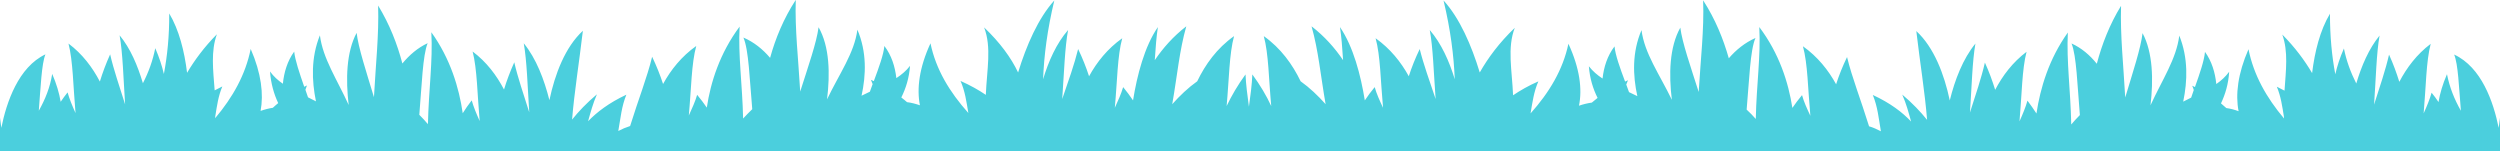 <?xml version="1.0" encoding="utf-8"?>
<!-- Generator: Adobe Illustrator 27.9.5, SVG Export Plug-In . SVG Version: 9.03 Build 54986)  -->
<svg version="1.1" id="Calque_1" xmlns="http://www.w3.org/2000/svg" xmlns:xlink="http://www.w3.org/1999/xlink" x="0px" y="0px"
	 viewBox="0 0 5281 319.3" style="enable-background:new 0 0 5281 319.3;" xml:space="preserve">
<style type="text/css">
	.st0{fill:#4BCFDD;}
</style>
<path class="st0" d="M5278.2,270.1c-11-54.7-36.3-128.2-94.1-154.9c8.5,20.1,10.2,69.9,14.3,118.8c-13.8-24.2-23.9-49.5-29.4-77.3
	c-9.1,21.2-14.9,40.7-17.9,58.9c-4.4-6.6-9.1-13.2-14.6-19.8c-3.9,14-9.9,28.3-16.8,43.7c5-56.1,5.2-110,14.9-146.9
	c-29.2,22-50.6,50.3-66.3,80.3c-5.8-18.7-12.9-38.2-21.7-57.5c-7.4,32.5-19.3,67.1-31.6,105.6c3.9-55.8,5-108.9,11.6-145.8
	c-22.6,27.5-38.2,64.1-49.2,101.2c-11.8-23.4-20.9-47.9-26.1-74c-8.5,19.3-14.3,37.4-18.2,54.5c-7.2-37.7-11.3-79.5-11.3-127.9
	c-20.9,34.9-32.2,80.3-37.7,125.4c-15.7-26.7-36-54.2-63-81.4c12.9,35.8,7.7,75.1,4.7,118.5c-5.2-2.8-10.5-5.5-16.2-8.3
	c8.5,20.6,11.3,40.7,14.9,63c0,1.4,0,2.8,0.3,4.1c-37.1-44-64.1-91.6-75.1-146.3c-22.6,51.7-27.8,96-20.9,130.9
	c-8.3-3-16.8-5.5-25.9-6.6c-3.6-3.3-7.4-6.6-11.3-9.9c9.1-19.3,15.7-41,17.3-66.8c-7.7,10.5-16.8,18.7-27.2,25.9
	c-2.5-24.5-9.6-48.1-23.9-67.9c-1.6,18.2-10.7,44.8-21.2,74.3c-1.9-0.8-3.6-1.9-5.8-2.8c1.4,3,2.5,6.1,3.3,9.1
	c-1.9,5.2-3.6,10.7-5.5,16c-5.5,2.8-11,5.5-16.8,8.5c9.1-43.7,10.7-92.4-8.3-139.5c-6.1,49.2-36,93.2-60.8,147.2
	c6.3-53.6,5.2-111.4-16.8-152.4c-3.6,31.4-20.4,82.2-36.6,135.9c-3.9-71.2-10.7-130.6-8.8-193.6c-24.2,39.3-40.4,81.4-51.2,122.4
	c-14.6-18.2-32.2-33.3-53.4-42.9c10.5,25.6,12.4,89.4,17.6,151.3c-6.6,6.6-12.7,13.2-18.2,19.8c-1.6-74.5-10.2-132.6-7.2-194.2
	c-39.9,55.8-58.3,117.4-66.3,171.1c-5.8-8.8-11.8-17.9-19-27.2c-3.9,14-9.9,28.3-16.8,43.7c5-56.1,5.2-110,14.9-146.9
	c-29.2,22-50.6,50.3-66.3,80.3c-5.8-18.7-12.9-38.2-21.7-57.5c-7.4,32.5-19.3,67.1-31.6,105.6c3.9-55.8,5-108.9,11.6-145.8
	c-26.4,32.2-43.5,76.7-54.2,120.2c-11.6-55-33.3-112.2-70.7-146.6c7.7,66,18.2,129.8,22.8,187.6c-13.8-17.1-30.8-35.2-52.5-53.4
	c8.5,19.3,13.2,37.1,18.7,56.9c-18.4-19.5-44-39.1-80.9-56.1c10.2,24.8,12.4,49,17.1,76.7c-8-4.1-16.2-8-25-10.5
	c-17.1-55.3-36-102.9-46.5-146.3c-9.4,19.5-17.1,38.8-23.1,57.5c-16.5-30-39.1-58.3-70.1-80.3c10.2,36.9,10.5,90.8,15.7,146.9
	c-7.2-15.4-13.8-29.7-17.6-43.7c-7.7,9.1-14.3,18.2-20.4,27c-8.3-53.6-27.8-115-69.9-170.8c3.3,61.6-5.8,119.6-7.4,194.2
	c-5.8-6.6-12.1-13.2-19.3-19.8c5.5-61.9,7.4-126,18.7-151.3c-22.3,9.9-41,25-56.4,42.9c-11.6-41-28.6-82.8-54.2-122.4
	c2.2,62.7-5.2,122.4-9.4,193.6c-17.1-53.6-34.9-104.5-38.8-135.9c-23.1,41-24.5,98.7-17.9,152.4c-26.1-53.9-57.8-97.9-64.1-147.2
	c-20.1,47-18.4,95.7-8.8,139.5c-6.1-3-11.8-5.8-17.6-8.5c-1.9-5.5-3.9-10.7-5.8-16c1.1-3,2.2-6.1,3.6-9.1c-2.2,0.8-3.9,1.9-6.1,2.8
	c-11-29.4-20.6-56.1-22.3-74.3c-15.1,19.8-22.6,43.5-25.3,67.9c-11-7.2-20.6-15.4-28.9-25.9c1.9,25.6,8.8,47.6,18.4,66.8
	c-4.1,3.3-8.3,6.6-12.1,9.9c-9.6,1.4-18.7,3.6-27.2,6.6c7.2-34.9,1.7-78.9-22.3-130.9c-11.6,55-40.4,102.9-80,147.2
	c4.1-23.9,6.9-45.7,16.5-67.7c-20.9,9.1-38.5,19.3-53.4,29.4c-2.2-53.1-12.7-100.4,3.6-142.5c-33,31.6-56.7,63.8-74,94.3
	c-17.3-56.9-42.4-115-76.5-152.1c14.9,62.2,21.7,116.6,23.7,166.4c-11.6-38-28.3-75.6-52.8-104c6.9,36.9,8.3,89.9,12.4,145.8
	c-12.9-38.5-25.6-73.2-33.6-105.6c-9.4,19.5-17.1,38.8-23.1,57.5c-16.5-30-39.1-58.3-70.1-80.3c10.2,36.9,10.5,90.8,15.7,146.9
	c-7.2-15.4-13.8-29.7-17.6-43.7c-8,9.6-14.9,19-20.9,28.1c-8.5-52.8-24.2-113.6-52.5-154.9c3,19.5,5,43.5,6.6,69.9
	c-17.3-25.6-39.1-50.3-66.6-71.5c14.6,51.7,19,103.4,29.7,164.5c-16-17.9-33.8-34.9-52.8-48.4c-17.1-35.5-41.8-69.9-77.8-95.4
	c10.2,37.1,10.5,91.3,15.7,147.7c-9.9-21.5-23.4-44.3-39.9-66.8c-0.8,21.2-3.9,44-7.2,68.2c-3.3-24.2-6.3-47-7.2-68.2
	c-16.5,22.6-29.7,45.4-39.9,66.8c5.2-56.4,5.5-110.6,15.7-147.7c-36.3,25.6-60.8,60-77.8,95.4c-19,13.5-36.9,30.5-52.8,48.4
	c10.7-61.1,15.1-113,29.7-164.5c-27.5,21.2-49.2,45.9-66.6,71.5c1.7-26.4,3.6-50.6,6.6-69.9c-28.3,41-44,102-52.5,154.9
	c-6.1-9.1-12.9-18.4-20.9-28.1c-4.1,14-10.5,28.3-17.6,43.7c5.2-56.1,5.5-110,15.7-146.9c-31.1,22-53.6,50.3-70.1,80.3
	c-6.1-18.7-13.8-38.2-23.1-57.5c-8,32.5-20.4,67.1-33.6,105.6c3.9-55.8,5.5-108.9,12.4-145.8c-24.5,28.1-41.3,65.7-52.8,104
	c1.9-49.8,8.8-104.2,23.7-166.4c-33.8,37.1-59.1,95.2-76.5,152.1c-14.9-31.4-38.5-63.5-71.8-95.2c16.2,42.1,5.8,89.4,3.6,142.5
	c-14.9-10.2-32.5-20.1-53.4-29.4c9.6,22,12.4,43.5,16.5,67.7c-39.6-44.3-68.5-91.9-80-147.2c-23.9,51.7-29.2,96-22.3,130.9
	c-8.8-3-17.9-5.5-27.2-6.6c-3.9-3.3-7.7-6.6-12.1-9.9c9.6-19.3,16.5-41,18.4-66.8c-8,10.5-17.9,18.7-28.9,25.9
	c-2.8-24.5-10.2-48.1-25.3-67.9c-1.7,18.2-11.3,44.8-22.3,74.3c-1.9-0.8-3.9-1.9-6.1-2.8c1.4,3,2.5,6.1,3.6,9.1
	c-1.9,5.2-3.9,10.7-5.8,16c-5.8,2.8-11.6,5.5-17.6,8.5c9.6-43.7,11.3-92.4-8.8-139.5c-6.3,49.2-38.2,93.2-64.1,147.2
	c6.6-53.6,5.5-111.4-17.9-152.4c-3.9,31.4-21.7,82.2-38.8,135.9c-4.1-71.2-11.3-130.6-9.4-193.6c-25.6,39.3-42.9,81.4-54.2,122.4
	c-15.4-18.2-34.1-33.3-56.4-42.9c11.3,25.6,13.2,89.4,18.7,151.3c-6.9,6.6-13.2,13.2-19.3,19.8c-1.7-74.5-10.7-132.6-7.4-194.2
	c-41.8,56.1-61.3,117.7-69.3,171.1c-6.1-8.8-12.7-17.9-20.4-27c-4.1,14-10.5,28.3-17.6,43.7c5.2-56.1,5.5-110,15.7-146.9
	c-31.1,22-53.6,50.3-70.1,80.3c-6.1-18.7-13.8-38.2-23.1-57.5c-10.5,43.5-29.4,91-46.5,146.3c-8.8,2.8-17.1,6.3-25,10.5
	c5-27.8,6.9-52,17.1-76.7c-36.6,17.1-62.4,36.9-80.9,56.1c5.5-19.5,10.2-37.4,18.7-56.9c-21.7,18.2-38.8,36.3-52.5,53.4
	c4.7-58,15.1-121.8,22.8-187.6c-37.4,34.4-59.1,91.6-70.7,146.6c-11-43.5-27.8-88-54.2-120.2c6.6,36.9,8,89.9,11.6,145.8
	c-12.1-38.5-24.2-73.2-31.6-105.6c-8.8,19.5-16,38.8-21.7,57.5c-15.7-30-36.9-58.3-66.3-80.3c9.6,36.9,9.9,90.8,14.9,146.9
	c-6.9-15.4-12.9-29.7-16.8-43.7c-7.4,9.4-13.5,18.4-19,27.2c-7.7-53.6-26.1-115.2-66.3-171.1c3.3,61.6-5.5,119.6-7.2,194.2
	c-5.5-6.6-11.6-13.2-18.2-19.8c5.2-61.9,7.2-126,17.6-151.3c-21.2,9.9-38.5,25-53.4,42.9c-10.7-41-27-82.8-51.2-122.4
	c1.9,62.7-5,122.4-8.8,193.6c-16.2-53.6-33-104.5-36.6-135.9c-22,41-23.1,98.7-16.8,152.4c-24.5-53.9-54.5-97.9-60.8-147.2
	c-19,47-17.3,95.7-8.3,139.5c-5.5-3-11.3-5.8-16.8-8.5c-1.9-5.5-3.9-10.7-5.5-16c1.1-3,2.2-6.1,3.3-9.1c-1.9,0.8-3.9,1.9-5.8,2.8
	c-10.2-29.4-19.3-56.1-21.2-74.3c-14.3,19.8-21.5,43.5-23.9,67.9c-10.5-7.2-19.5-15.4-27.2-25.9c1.9,25.6,8.3,47.6,17.3,66.8
	c-4.1,3.3-7.7,6.6-11.3,9.9c-9.1,1.4-17.6,3.6-25.9,6.6c6.6-34.9,1.7-79.2-20.9-130.9c-11,54.7-38,102.3-75.1,146.3
	c0-1.4,0-2.8,0.3-4.1c3.6-22.3,6.3-42.4,14.9-63c-5.8,2.8-11,5.5-16.2,8.3c-3.3-43.5-8.3-82.8,4.7-118.5c-27,27.2-47.3,55-63,81.4
	c-5.5-45.1-16.8-90.5-37.7-125.4c0.3,48.1-4.1,89.9-11.3,127.9c-3.9-17.1-9.9-35.2-18.2-54.5c-5.2,26.1-14,50.6-26.1,74
	c-11-37.1-26.4-73.7-49.2-101.2c6.6,36.9,8,89.9,11.6,145.8c-12.1-38.5-24.2-73.2-31.6-105.6c-8.8,19.5-16,38.8-21.7,57.5
	c-15.7-30-36.9-58.3-66.3-80.3c9.6,36.9,9.9,90.8,14.9,146.9c-6.9-15.4-12.9-29.7-16.8-43.7c-5.2,6.6-10.2,13.2-14.6,19.8
	c-3-18.2-8.8-37.7-17.9-58.9c-4.4,28.1-14.6,53.6-28.3,77.8c3.9-49.2,5.8-98.7,14-119.1C39.1,141.7,13.8,215.4,2.8,270.1
	c-0.8-7.4-1.7-14.3-2.8-21.5v70.7h2640.5H5281v-70.7C5280.2,255.5,5279.1,262.7,5278.2,270.1z"/>
</svg>
